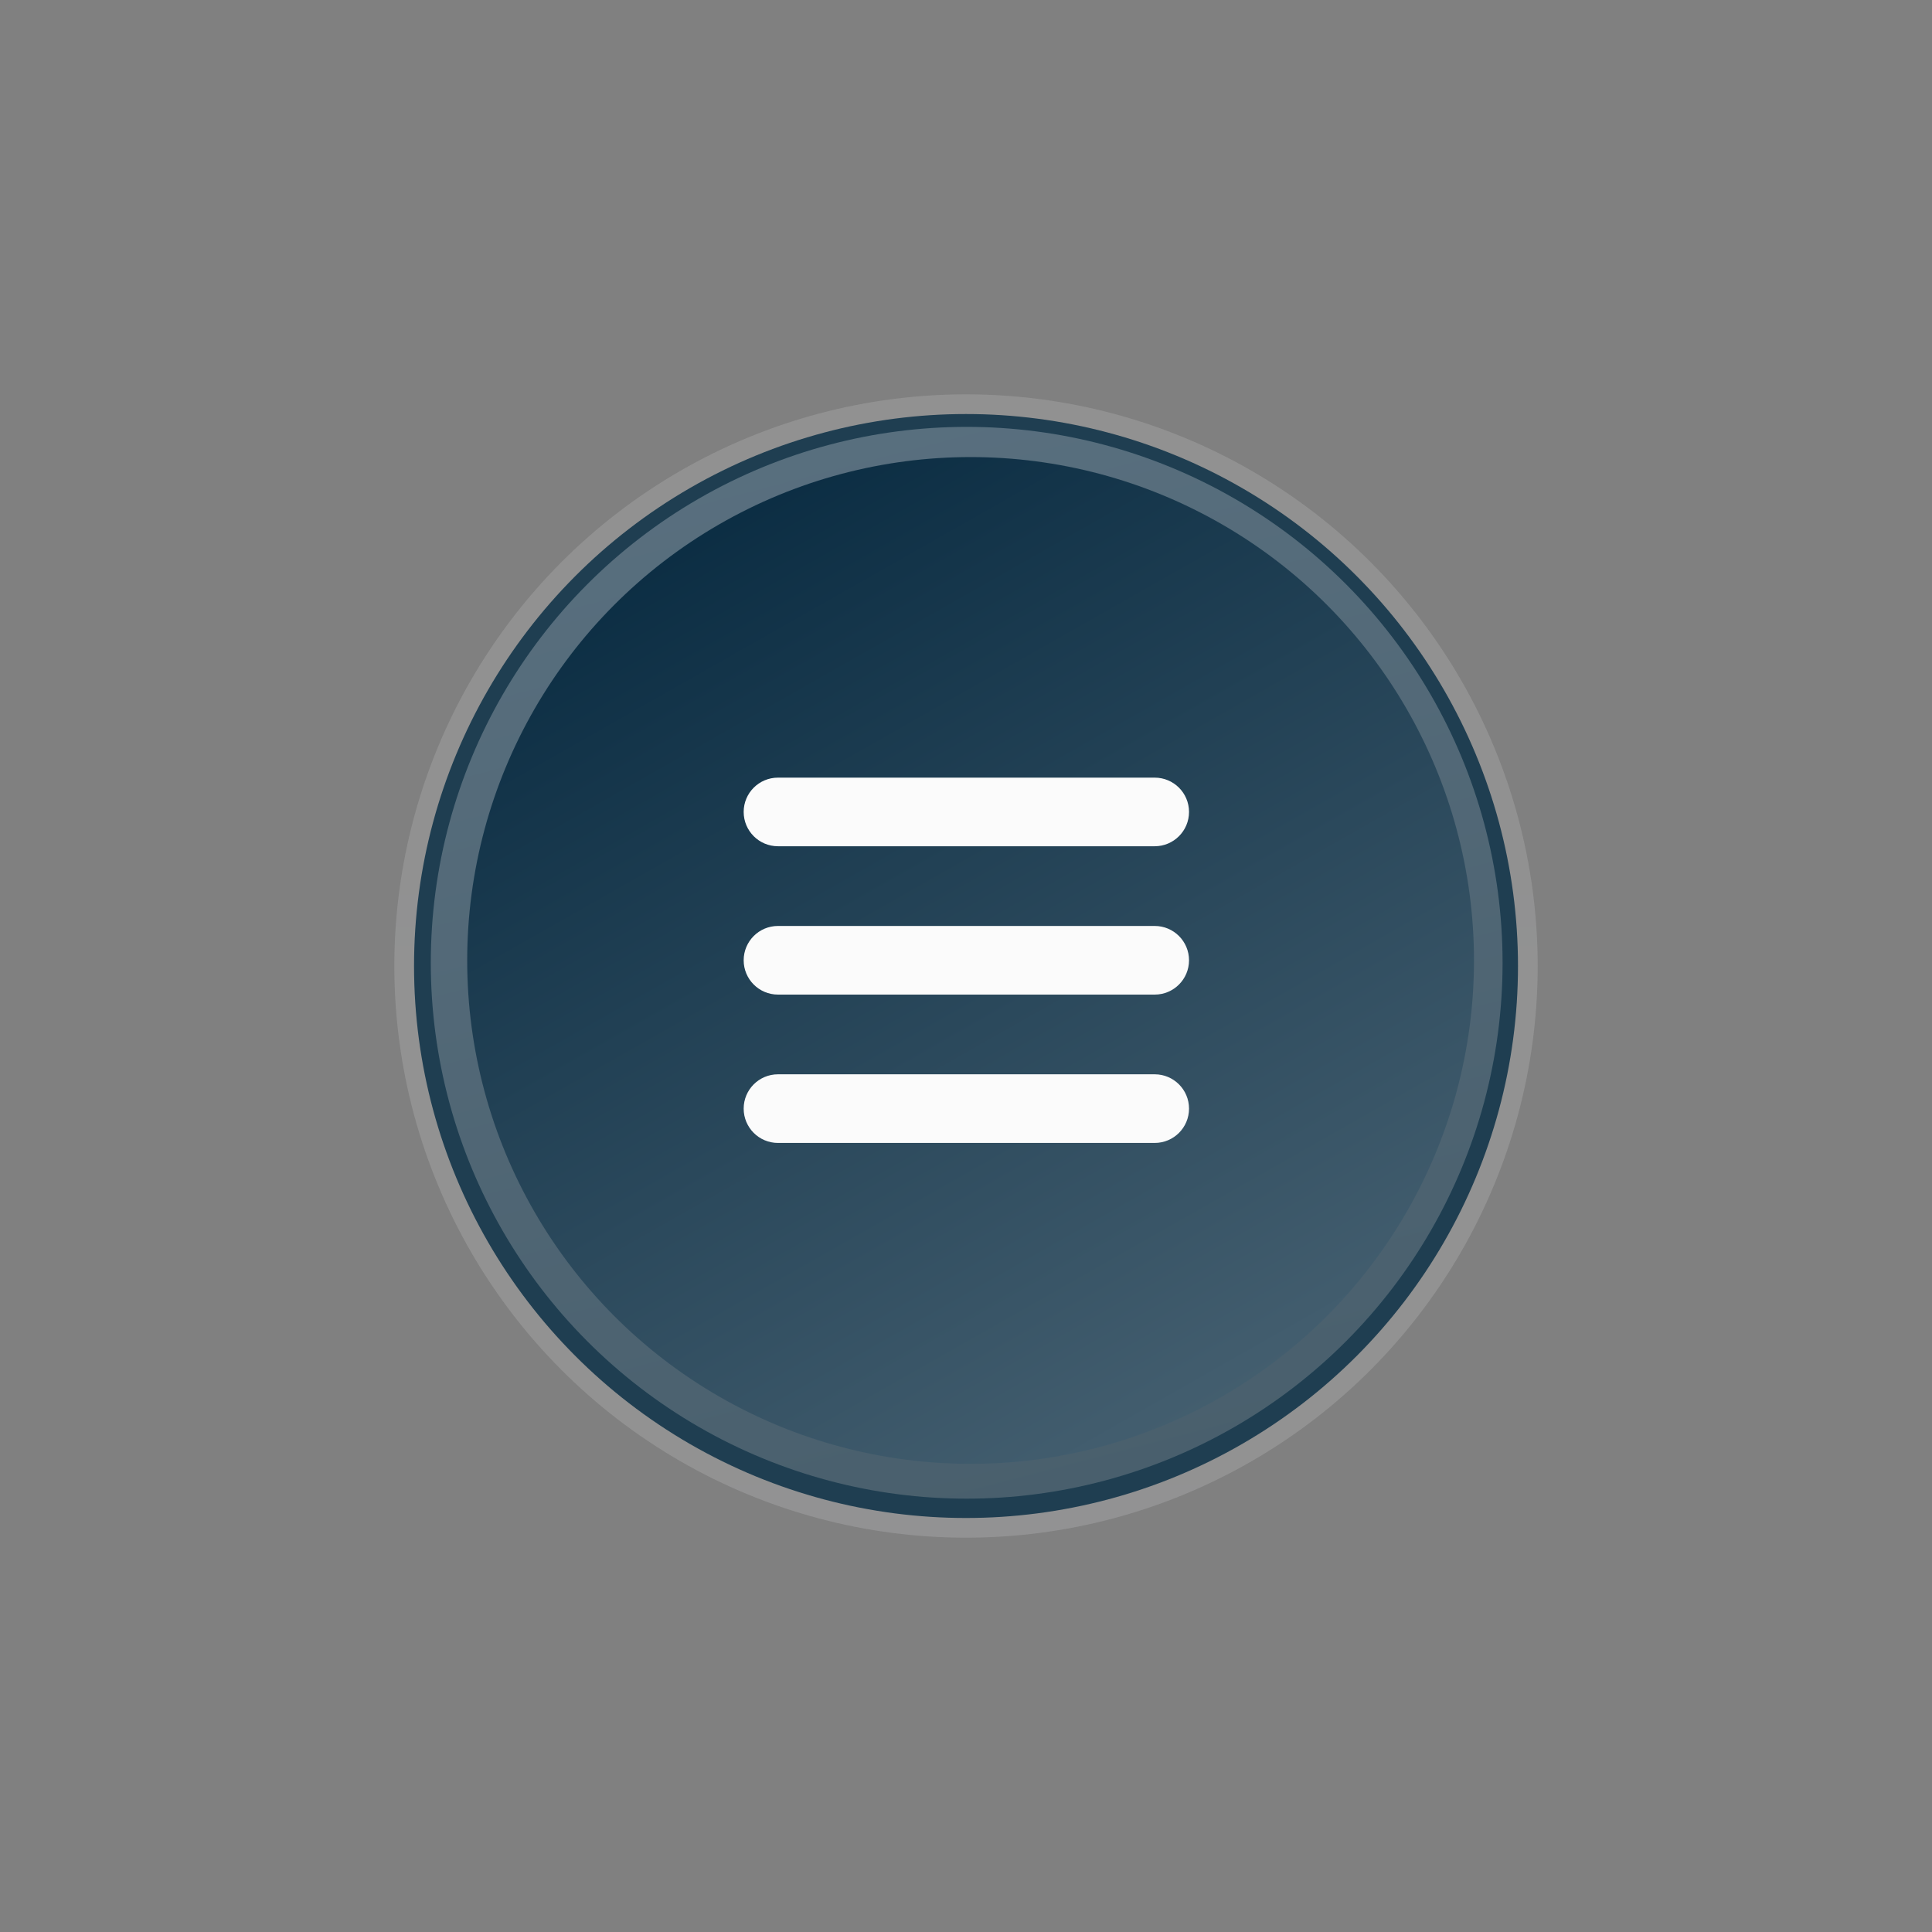 <?xml version="1.0" encoding="utf-8"?>
<!-- Generator: Adobe Illustrator 16.0.0, SVG Export Plug-In . SVG Version: 6.00 Build 0)  -->
<!DOCTYPE svg PUBLIC "-//W3C//DTD SVG 1.1//EN" "http://www.w3.org/Graphics/SVG/1.1/DTD/svg11.dtd">
<svg version="1.1" id="Layer_1" xmlns="http://www.w3.org/2000/svg" xmlns:xlink="http://www.w3.org/1999/xlink" x="0px" y="0px"
	 width="72.061px" height="72.061px" viewBox="0 0 72.061 72.061" enable-background="new 0 0 72.061 72.061" xml:space="preserve">
<rect x="0" y="0" width="72.061" height="72.061" fill="#808080" stroke="none"/>
<g id="Group_123252" transform="translate(2501.529 3951.581)">
	<g id="Group_123253" transform="translate(-2491 -3941.405)">
		
			<ellipse id="Ellipse_981" opacity="0.124" fill="#FFFFFF" enable-background="new    " cx="25.502" cy="25.855" rx="21.323" ry="21.323"/>
		
			<linearGradient id="Ellipse_977_1_" gradientUnits="userSpaceOnUse" x1="-386.068" y1="317.022" x2="-386.068" y2="316.022" gradientTransform="matrix(42.646 0 0 -42.646 16489.766 13524.192)">
			<stop  offset="0" style="stop-color:#BDBDBC"/>
			<stop  offset="1" style="stop-color:#F6F8FD"/>
		</linearGradient>
		
			<ellipse id="Ellipse_977" opacity="0.03" fill="url(#Ellipse_977_1_)" enable-background="new    " cx="25.502" cy="25.855" rx="21.323" ry="21.323"/>
		
			<ellipse id="Ellipse_978" opacity="0.944" fill="#19394E" enable-background="new    " cx="25.502" cy="25.855" rx="20.588" ry="20.588"/>
		
			<linearGradient id="Ellipse_979_1_" gradientUnits="userSpaceOnUse" x1="-401.435" y1="332.212" x2="-401.435" y2="331.212" gradientTransform="matrix(-38.611 10.352 10.352 38.611 -18908.252 -8626.171)">
			<stop  offset="0" style="stop-color:#BDBDBC"/>
			<stop  offset="1" style="stop-color:#F6F8FD"/>
		</linearGradient>
		
			<circle id="Ellipse_979" opacity="0.265" fill="url(#Ellipse_979_1_)" enable-background="new    " cx="25.527" cy="25.734" r="19.988"/>
		
			<linearGradient id="Ellipse_980_1_" gradientUnits="userSpaceOnUse" x1="-389.804" y1="312.338" x2="-389.804" y2="311.338" gradientTransform="matrix(32.521 -18.776 -18.776 -32.521 18557.547 2847.981)">
			<stop  offset="0" style="stop-color:#0C2E44"/>
			<stop  offset="1" style="stop-color:#435E6F"/>
		</linearGradient>
		
			<circle id="Ellipse_980" opacity="0.995" fill="url(#Ellipse_980_1_)" enable-background="new    " cx="25.673" cy="25.648" r="18.776"/>
		<g id="Group_123252-2" transform="translate(17.211 18.825)">
			<path id="Path_164589" fill="#FBFBFB" d="M15.329,2.563H1.278c-0.707,0-1.28-0.573-1.28-1.28l0,0c0-0.707,0.573-1.279,1.28-1.279
				l0,0h14.051c0.707,0,1.28,0.572,1.28,1.279l0,0C16.609,1.989,16.036,2.563,15.329,2.563L15.329,2.563z"/>
			<path id="Path_164590" fill="#FBFBFB" d="M15.329,8.096H1.278c-0.707,0-1.28-0.573-1.28-1.28l0,0c0-0.707,0.573-1.28,1.28-1.28
				l0,0h14.051c0.707,0,1.28,0.573,1.28,1.28l0,0C16.609,7.523,16.036,8.096,15.329,8.096L15.329,8.096z"/>
			<path id="Path_164591" fill="#FBFBFB" d="M15.329,13.629H1.278c-0.707,0-1.28-0.573-1.28-1.28l0,0c0-0.707,0.573-1.28,1.28-1.28
				l0,0h14.051c0.707,0,1.28,0.573,1.28,1.28l0,0C16.609,13.056,16.036,13.629,15.329,13.629L15.329,13.629z"/>
		</g>
	</g>
</g>
</svg>
